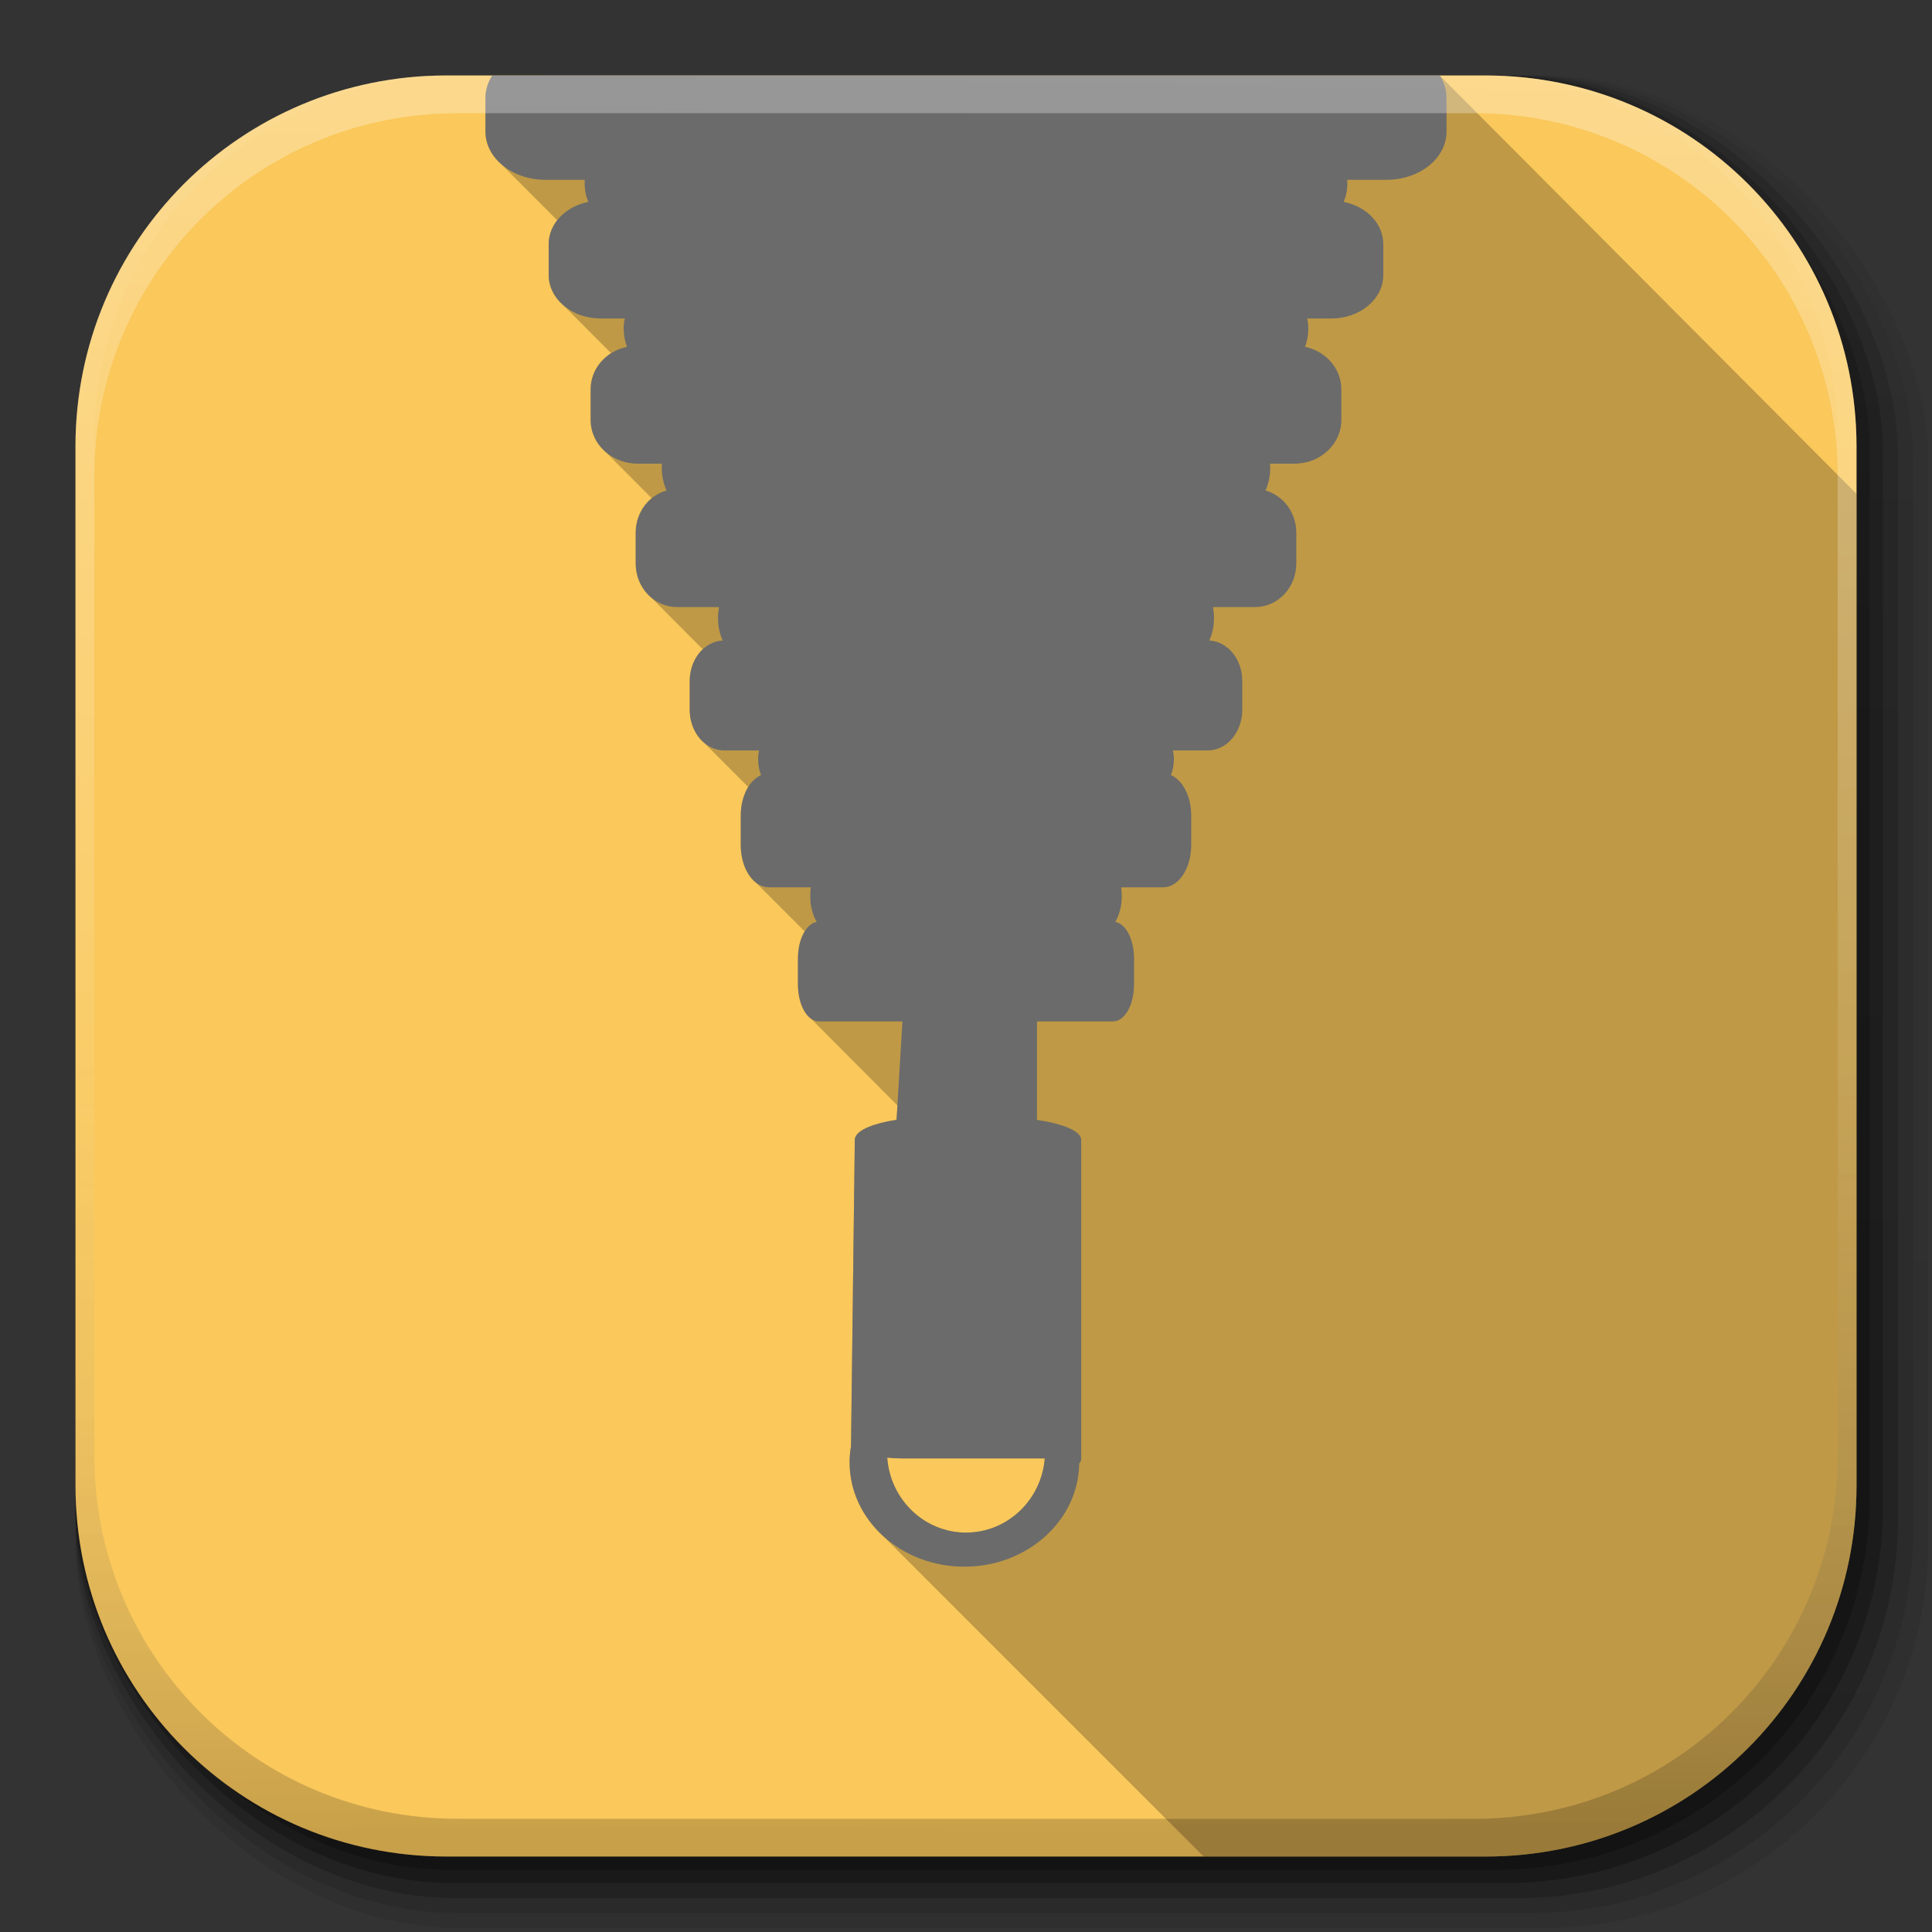 <?xml version="1.0" encoding="UTF-8" standalone="no"?>
<!-- Created with Inkscape (http://www.inkscape.org/) -->

<svg
   xmlns:dc="http://purl.org/dc/elements/1.1/"
   xmlns:cc="http://creativecommons.org/ns#"
   xmlns:rdf="http://www.w3.org/1999/02/22-rdf-syntax-ns#"
   xmlns:svg="http://www.w3.org/2000/svg"
   xmlns="http://www.w3.org/2000/svg"
   xmlns:xlink="http://www.w3.org/1999/xlink"
   xmlns:sodipodi="http://sodipodi.sourceforge.net/DTD/sodipodi-0.dtd"
   xmlns:inkscape="http://www.inkscape.org/namespaces/inkscape"
   width="512"
   height="512"
   id="svg2"
   version="1.1"
   inkscape:version="0.48.3.1 r9886"
   sodipodi:docname="file-roller.svg"
   inkscape:export-filename="/home/alecive/Scrivania/firefoxTest1.png"
   inkscape:export-xdpi="100"
   inkscape:export-ydpi="100">
  <rect width="100%" height="100%" fill="#333333" stroke="none"/>
  <sodipodi:namedview
     id="base"
     pagecolor="#ffffff"
     bordercolor="#666666"
     borderopacity="1.0"
     inkscape:pageopacity="0.0"
     inkscape:pageshadow="2"
     inkscape:zoom="1.5741525"
     inkscape:cx="310.32812"
     inkscape:cy="256"
     inkscape:document-units="px"
     inkscape:current-layer="svg2"
     showgrid="false"
     inkscape:window-width="1375"
     inkscape:window-height="876"
     inkscape:window-x="1431"
     inkscape:window-y="24"
     inkscape:window-maximized="1"
     inkscape:object-paths="false"
     inkscape:snap-intersection-paths="false"
     inkscape:object-nodes="true"
     inkscape:snap-smooth-nodes="true"
     inkscape:snap-nodes="true" />
  <defs
     id="defs4">
    <linearGradient
       x1="19.245"
       y1="21.031"
       x2="19.36"
       gradientUnits="userSpaceOnUse"
       y2="44.984"
       id="linearGradient2460">
      <stop
         offset="0"
         style="stop-color:#fafafa;stop-opacity:1;"
         id="stop3602" />
      <stop
         offset="1"
         style="stop-color:#f0f0f0;stop-opacity:1;"
         id="stop3604" />
    </linearGradient>
    <linearGradient
       inkscape:collect="always"
       xlink:href="#ButtonShadow-0-1-1-5-9"
       id="linearGradient4114-2-6"
       gradientUnits="userSpaceOnUse"
       gradientTransform="matrix(1.032,0,0,1.032,-830.864,592.678)"
       x1="1012.513"
       y1="484.417"
       x2="1006.808"
       y2="20.626" />
    <linearGradient
       x1="45.448"
       y1="92.54"
       x2="45.448"
       y2="7.017"
       id="ButtonShadow-0-1-1-5-9"
       gradientUnits="userSpaceOnUse"
       gradientTransform="matrix(1.006,0,0,0.994,100,0)">
      <stop
         id="stop3750-8-9-3-6-4"
         style="stop-color:#000000;stop-opacity:1"
         offset="0" />
      <stop
         id="stop3752-5-6-4-2-9"
         style="stop-color:#000000;stop-opacity:0.588"
         offset="1" />
    </linearGradient>
    <linearGradient
       inkscape:collect="always"
       xlink:href="#ButtonShadow-0-1-1-5-9"
       id="linearGradient4112-2-6"
       gradientUnits="userSpaceOnUse"
       gradientTransform="matrix(1.04,0,0,1.04,-837.951,592.518)"
       x1="1012.513"
       y1="484.417"
       x2="1006.808"
       y2="20.626" />
    <linearGradient
       inkscape:collect="always"
       xlink:href="#ButtonShadow-0-1-1-5-9"
       id="linearGradient4110-6-7"
       gradientUnits="userSpaceOnUse"
       gradientTransform="matrix(1.023,0,0,1.023,-823.777,592.838)"
       x1="1012.513"
       y1="484.417"
       x2="1006.808"
       y2="20.626" />
    <linearGradient
       inkscape:collect="always"
       xlink:href="#ButtonShadow-0-1-1-5-9"
       id="linearGradient4116-6-3"
       gradientUnits="userSpaceOnUse"
       gradientTransform="matrix(1.015,0,0,1.015,-816.69,592.997)"
       x1="1012.513"
       y1="484.417"
       x2="1006.808"
       y2="20.626" />
    <linearGradient
       y2="20.626"
       x2="1006.808"
       y1="484.417"
       x1="1012.513"
       gradientTransform="matrix(1.007,0,0,1.007,-810.489,593.137)"
       gradientUnits="userSpaceOnUse"
       id="linearGradient5342-3"
       xlink:href="#ButtonShadow-0-1-1-5-9"
       inkscape:collect="always" />
    <linearGradient
       inkscape:collect="always"
       xlink:href="#linearGradient3737-9"
       id="linearGradient4084-8"
       gradientUnits="userSpaceOnUse"
       gradientTransform="translate(778.6,-360.56)"
       x1="993.439"
       y1="51.512"
       x2="988.786"
       y2="363.738" />
    <linearGradient
       id="linearGradient3737-9">
      <stop
         id="stop3739-7"
         style="stop-color:#ffffff;stop-opacity:1"
         offset="0" />
      <stop
         id="stop3741-4"
         style="stop-color:#ffffff;stop-opacity:0"
         offset="1" />
    </linearGradient>
    <linearGradient
       inkscape:collect="always"
       xlink:href="#linearGradient4046-3"
       id="linearGradient4086-12"
       gradientUnits="userSpaceOnUse"
       x1="1764.649"
       y1="155.597"
       x2="1763.69"
       y2="-55.941" />
    <linearGradient
       id="linearGradient4046-3">
      <stop
         id="stop4048-7"
         style="stop-color:#000000;stop-opacity:1;"
         offset="0" />
      <stop
         id="stop4050-73"
         style="stop-color:#ffffff;stop-opacity:0.2"
         offset="1" />
    </linearGradient>
    <radialGradient
       r="40"
       fy="971.862"
       fx="48.714"
       cy="971.862"
       cx="48.714"
       gradientTransform="matrix(-3.5928898e-6,6.29,-7.512,-2.5983263e-6,8320.516,-182.684)"
       gradientUnits="userSpaceOnUse"
       id="radialGradient3889"
       xlink:href="#linearGradient3776"
       inkscape:collect="always" />
    <linearGradient
       id="linearGradient3776">
      <stop
         id="stop3778"
         offset="0"
         style="stop-color:#ffffff;stop-opacity:1;" />
      <stop
         id="stop3780"
         offset="1"
         style="stop-color:#e6e6e6;stop-opacity:1;" />
    </linearGradient>
    <linearGradient
       y2="964.719"
       x2="23"
       y1="1044.427"
       x1="23"
       gradientTransform="matrix(3.772,0,0,2.935,836.409,-2729.099)"
       gradientUnits="userSpaceOnUse"
       id="linearGradient3891"
       xlink:href="#linearGradient3784"
       inkscape:collect="always" />
    <linearGradient
       id="linearGradient3784">
      <stop
         id="stop3786"
         offset="0"
         style="stop-color:#aaaaaa;stop-opacity:1;" />
      <stop
         id="stop3788"
         offset="1"
         style="stop-color:#dcdcdc;stop-opacity:1;" />
    </linearGradient>
    <radialGradient
       gradientUnits="userSpaceOnUse"
       gradientTransform="matrix(0.038,-5.016,-3.911,-0.042,1051.449,388.193)"
       r="19"
       fy="9.071"
       fx="48.089"
       cy="9.071"
       cx="48.089"
       id="radialGradient3834"
       xlink:href="#linearGradient3843"
       inkscape:collect="always" />
    <linearGradient
       id="linearGradient3843">
      <stop
         style="stop-color:#b4b4b4;stop-opacity:1;"
         offset="0"
         id="stop3845" />
      <stop
         id="stop3847"
         offset="0.833"
         style="stop-color:#dcdcdc;stop-opacity:1;" />
      <stop
         id="stop3849"
         offset="0.9"
         style="stop-color:#ebebeb;stop-opacity:1;" />
      <stop
         id="stop3851"
         offset="0.958"
         style="stop-color:#dcdcdc;stop-opacity:1;" />
      <stop
         style="stop-color:#b4b4b4;stop-opacity:1;"
         offset="1"
         id="stop3853" />
    </linearGradient>
    <radialGradient
       r="40"
       fy="971.862"
       fx="48.714"
       cy="971.862"
       cx="48.714"
       gradientTransform="matrix(-3.5928898e-6,6.29,-7.512,-2.5983263e-6,8320.516,-182.684)"
       gradientUnits="userSpaceOnUse"
       id="radialGradient3105"
       xlink:href="#linearGradient3776"
       inkscape:collect="always" />
    <linearGradient
       y2="964.719"
       x2="23"
       y1="1044.427"
       x1="23"
       gradientTransform="matrix(3.772,0,0,2.935,836.409,-2729.099)"
       gradientUnits="userSpaceOnUse"
       id="linearGradient3107"
       xlink:href="#linearGradient3784"
       inkscape:collect="always" />
    <radialGradient
       r="19"
       fy="9.071"
       fx="48.089"
       cy="9.071"
       cx="48.089"
       gradientTransform="matrix(0.038,-5.016,-3.911,-0.042,1051.449,388.193)"
       gradientUnits="userSpaceOnUse"
       id="radialGradient3109"
       xlink:href="#linearGradient3843"
       inkscape:collect="always" />
    <radialGradient
       r="40"
       fy="971.862"
       fx="48.714"
       cy="971.862"
       cx="48.714"
       gradientTransform="matrix(-3.5928898e-6,6.29,-7.512,-2.5983263e-6,8320.516,-182.684)"
       gradientUnits="userSpaceOnUse"
       id="radialGradient3105-1"
       xlink:href="#linearGradient3776-1"
       inkscape:collect="always" />
    <linearGradient
       id="linearGradient3776-1">
      <stop
         id="stop3778-5"
         offset="0"
         style="stop-color:#ffffff;stop-opacity:1;" />
      <stop
         id="stop3780-6"
         offset="1"
         style="stop-color:#e6e6e6;stop-opacity:1;" />
    </linearGradient>
    <linearGradient
       y2="964.719"
       x2="23"
       y1="1044.427"
       x1="23"
       gradientTransform="matrix(3.772,0,0,2.935,836.409,-2729.099)"
       gradientUnits="userSpaceOnUse"
       id="linearGradient3107-3"
       xlink:href="#linearGradient3784-0"
       inkscape:collect="always" />
    <linearGradient
       id="linearGradient3784-0">
      <stop
         id="stop3786-5"
         offset="0"
         style="stop-color:#aaaaaa;stop-opacity:1;" />
      <stop
         id="stop3788-1"
         offset="1"
         style="stop-color:#dcdcdc;stop-opacity:1;" />
    </linearGradient>
    <radialGradient
       inkscape:collect="always"
       xlink:href="#linearGradient3776-1"
       id="radialGradient3900"
       gradientUnits="userSpaceOnUse"
       gradientTransform="matrix(-3.5928898e-6,6.29,-7.512,-2.5983263e-6,7453.056,-284.909)"
       cx="48.714"
       cy="971.862"
       fx="48.714"
       fy="971.862"
       r="40" />
    <linearGradient
       inkscape:collect="always"
       xlink:href="#linearGradient3784-0"
       id="linearGradient3902"
       gradientUnits="userSpaceOnUse"
       gradientTransform="matrix(3.772,0,0,2.935,-31.052,-2831.324)"
       x1="23"
       y1="1044.427"
       x2="23"
       y2="964.719" />
    <radialGradient
       r="40"
       fy="971.862"
       fx="48.714"
       cy="971.862"
       cx="48.714"
       gradientTransform="matrix(-3.5928898e-6,6.29,-7.512,-2.5983263e-6,8320.516,-182.684)"
       gradientUnits="userSpaceOnUse"
       id="radialGradient3934"
       xlink:href="#linearGradient3776"
       inkscape:collect="always" />
    <linearGradient
       y2="964.719"
       x2="23"
       y1="1044.427"
       x1="23"
       gradientTransform="matrix(3.772,0,0,2.935,836.409,-2729.099)"
       gradientUnits="userSpaceOnUse"
       id="linearGradient3936"
       xlink:href="#linearGradient3784"
       inkscape:collect="always" />
    <radialGradient
       r="40"
       fy="971.862"
       fx="48.714"
       cy="971.862"
       cx="48.714"
       gradientTransform="matrix(-3.5928898e-6,6.29,-7.512,-2.5983263e-6,8320.516,-182.684)"
       gradientUnits="userSpaceOnUse"
       id="radialGradient3938"
       xlink:href="#linearGradient3776-1"
       inkscape:collect="always" />
    <linearGradient
       y2="964.719"
       x2="23"
       y1="1044.427"
       x1="23"
       gradientTransform="matrix(3.772,0,0,2.935,836.409,-2729.099)"
       gradientUnits="userSpaceOnUse"
       id="linearGradient3940"
       xlink:href="#linearGradient3784-0"
       inkscape:collect="always" />
    <radialGradient
       r="40"
       fy="971.862"
       fx="48.714"
       cy="971.862"
       cx="48.714"
       gradientTransform="matrix(-3.5928898e-6,6.29,-7.512,-2.5983263e-6,8320.516,-182.684)"
       gradientUnits="userSpaceOnUse"
       id="radialGradient3943"
       xlink:href="#linearGradient3776-1"
       inkscape:collect="always" />
    <linearGradient
       y2="964.719"
       x2="23"
       y1="1044.427"
       x1="23"
       gradientTransform="matrix(3.772,0,0,2.935,836.409,-2729.099)"
       gradientUnits="userSpaceOnUse"
       id="linearGradient3945"
       xlink:href="#linearGradient3784-0"
       inkscape:collect="always" />
    <radialGradient
       r="40"
       fy="971.862"
       fx="48.714"
       cy="971.862"
       cx="48.714"
       gradientTransform="matrix(-3.5928898e-6,6.29,-7.512,-2.5983263e-6,8320.516,-182.684)"
       gradientUnits="userSpaceOnUse"
       id="radialGradient3948"
       xlink:href="#linearGradient3776"
       inkscape:collect="always" />
    <linearGradient
       y2="964.719"
       x2="23"
       y1="1044.427"
       x1="23"
       gradientTransform="matrix(3.772,0,0,2.935,836.409,-2729.099)"
       gradientUnits="userSpaceOnUse"
       id="linearGradient3950"
       xlink:href="#linearGradient3784"
       inkscape:collect="always" />
    <radialGradient
       r="40"
       fy="971.862"
       fx="48.714"
       cy="971.862"
       cx="48.714"
       gradientTransform="matrix(-3.5928898e-6,6.29,-7.512,-2.5983263e-6,7573.715,-129.578)"
       gradientUnits="userSpaceOnUse"
       id="radialGradient3953"
       xlink:href="#linearGradient3776-1"
       inkscape:collect="always" />
    <linearGradient
       y2="964.719"
       x2="23"
       y1="1044.427"
       x1="23"
       gradientTransform="matrix(3.772,0,0,2.935,89.607,-2675.994)"
       gradientUnits="userSpaceOnUse"
       id="linearGradient3955"
       xlink:href="#linearGradient3784-0"
       inkscape:collect="always" />
    <radialGradient
       r="40"
       fy="971.862"
       fx="48.714"
       cy="971.862"
       cx="48.714"
       gradientTransform="matrix(-3.5928898e-6,6.29,-7.512,-2.5983263e-6,7573.715,-129.578)"
       gradientUnits="userSpaceOnUse"
       id="radialGradient3958"
       xlink:href="#linearGradient3776"
       inkscape:collect="always" />
    <linearGradient
       y2="964.719"
       x2="23"
       y1="1044.427"
       x1="23"
       gradientTransform="matrix(3.772,0,0,2.935,89.607,-2675.994)"
       gradientUnits="userSpaceOnUse"
       id="linearGradient3960"
       xlink:href="#linearGradient3784"
       inkscape:collect="always" />
    <radialGradient
       r="40"
       fy="971.862"
       fx="48.714"
       cy="971.862"
       cx="48.714"
       gradientTransform="matrix(-3.5928898e-6,6.29,-7.512,-2.5983263e-6,7573.715,-129.578)"
       gradientUnits="userSpaceOnUse"
       id="radialGradient3984"
       xlink:href="#linearGradient3776"
       inkscape:collect="always" />
    <linearGradient
       y2="964.719"
       x2="23"
       y1="1044.427"
       x1="23"
       gradientTransform="matrix(3.772,0,0,2.935,89.607,-2675.994)"
       gradientUnits="userSpaceOnUse"
       id="linearGradient3986"
       xlink:href="#linearGradient3784"
       inkscape:collect="always" />
    <radialGradient
       r="40"
       fy="971.862"
       fx="48.714"
       cy="971.862"
       cx="48.714"
       gradientTransform="matrix(-3.5928898e-6,6.29,-7.512,-2.5983263e-6,7573.715,-129.578)"
       gradientUnits="userSpaceOnUse"
       id="radialGradient3988"
       xlink:href="#linearGradient3776-1"
       inkscape:collect="always" />
    <linearGradient
       y2="964.719"
       x2="23"
       y1="1044.427"
       x1="23"
       gradientTransform="matrix(3.772,0,0,2.935,89.607,-2675.994)"
       gradientUnits="userSpaceOnUse"
       id="linearGradient3990"
       xlink:href="#linearGradient3784-0"
       inkscape:collect="always" />
    <radialGradient
       r="40"
       fy="971.862"
       fx="48.714"
       cy="971.862"
       cx="48.714"
       gradientTransform="matrix(-3.5928898e-6,6.29,-7.512,-2.5983263e-6,7559.056,-120.635)"
       gradientUnits="userSpaceOnUse"
       id="radialGradient3993"
       xlink:href="#linearGradient3776-1"
       inkscape:collect="always" />
    <linearGradient
       y2="964.719"
       x2="23"
       y1="1044.427"
       x1="23"
       gradientTransform="matrix(3.772,0,0,2.935,74.948,-2667.051)"
       gradientUnits="userSpaceOnUse"
       id="linearGradient3995"
       xlink:href="#linearGradient3784-0"
       inkscape:collect="always" />
    <radialGradient
       r="40"
       fy="971.862"
       fx="48.714"
       cy="971.862"
       cx="48.714"
       gradientTransform="matrix(-3.5928898e-6,6.29,-7.512,-2.5983263e-6,7559.056,-120.635)"
       gradientUnits="userSpaceOnUse"
       id="radialGradient3999"
       xlink:href="#linearGradient3776"
       inkscape:collect="always" />
    <linearGradient
       y2="964.719"
       x2="23"
       y1="1044.427"
       x1="23"
       gradientTransform="matrix(3.772,0,0,2.935,74.948,-2667.051)"
       gradientUnits="userSpaceOnUse"
       id="linearGradient4001"
       xlink:href="#linearGradient3784"
       inkscape:collect="always" />
    <radialGradient
       inkscape:collect="always"
       xlink:href="#linearGradient3776"
       id="radialGradient5222"
       gradientUnits="userSpaceOnUse"
       gradientTransform="matrix(-3.5928898e-6,6.29,-7.512,-2.5983263e-6,7573.715,-129.578)"
       cx="48.714"
       cy="971.862"
       fx="48.714"
       fy="971.862"
       r="40" />
    <linearGradient
       inkscape:collect="always"
       xlink:href="#linearGradient3784"
       id="linearGradient5224"
       gradientUnits="userSpaceOnUse"
       gradientTransform="matrix(3.772,0,0,2.935,89.607,-2675.994)"
       x1="23"
       y1="1044.427"
       x2="23"
       y2="964.719" />
    <radialGradient
       inkscape:collect="always"
       xlink:href="#linearGradient3776-1"
       id="radialGradient5226"
       gradientUnits="userSpaceOnUse"
       gradientTransform="matrix(-3.5928898e-6,6.29,-7.512,-2.5983263e-6,7573.715,-129.578)"
       cx="48.714"
       cy="971.862"
       fx="48.714"
       fy="971.862"
       r="40" />
    <linearGradient
       inkscape:collect="always"
       xlink:href="#linearGradient3784-0"
       id="linearGradient5228"
       gradientUnits="userSpaceOnUse"
       gradientTransform="matrix(3.772,0,0,2.935,89.607,-2675.994)"
       x1="23"
       y1="1044.427"
       x2="23"
       y2="964.719" />
    <radialGradient
       inkscape:collect="always"
       xlink:href="#linearGradient3776"
       id="radialGradient5237"
       gradientUnits="userSpaceOnUse"
       gradientTransform="matrix(-3.5928898e-6,6.29,-7.512,-2.5983263e-6,7559.056,-120.635)"
       cx="48.714"
       cy="971.862"
       fx="48.714"
       fy="971.862"
       r="40" />
    <linearGradient
       inkscape:collect="always"
       xlink:href="#linearGradient3784"
       id="linearGradient5239"
       gradientUnits="userSpaceOnUse"
       gradientTransform="matrix(3.772,0,0,2.935,74.948,-2667.051)"
       x1="23"
       y1="1044.427"
       x2="23"
       y2="964.719" />
  </defs>
  <g
     id="layer1"
     inkscape:groupmode="layer"
     inkscape:label="Livello 1"
     transform="translate(0,-540.362)" />
  <g
     id="g2036"
     transform="matrix(1.1,0,0,0.444,95.081,256.393)">
    <g
       id="g3712"
       style="opacity:0.4"
       transform="matrix(1.053,0,0,1.286,-1.263,-13.429)" />
  </g>
  <g
     transform="translate(97.481,231.282)"
     id="g3541" />
  <g
     transform="translate(97.481,231.282)"
     id="g3536" />
  <g
     id="g4103"
     transform="translate(-11.985,-592.117)">
    <rect
       ry="101.458"
       y="612.117"
       x="31.985"
       height="487"
       width="487"
       id="rect6187"
       style="opacity:0.1;color:#000000;fill:url(#linearGradient4114-2-6);fill-opacity:1;fill-rule:nonzero;stroke:none;stroke-width:1.5;marker:none;visibility:visible;display:inline;overflow:visible;enable-background:accumulate" />
    <rect
       style="opacity:0.08;color:#000000;fill:url(#linearGradient4112-2-6);fill-opacity:1;fill-rule:nonzero;stroke:none;stroke-width:1.5;marker:none;visibility:visible;display:inline;overflow:visible;enable-background:accumulate"
       id="rect6191"
       width="491"
       height="491"
       x="31.985"
       y="612.117"
       ry="102.292" />
    <rect
       style="opacity:0.2;color:#000000;fill:url(#linearGradient4110-6-7);fill-opacity:1;fill-rule:nonzero;stroke:none;stroke-width:1.5;marker:none;visibility:visible;display:inline;overflow:visible;enable-background:accumulate"
       id="rect6183"
       width="483"
       height="483"
       x="31.985"
       y="612.117"
       ry="100.625" />
    <rect
       ry="99.792"
       y="612.117"
       x="31.985"
       height="479"
       width="479"
       id="rect6179"
       style="opacity:0.25;color:#000000;fill:url(#linearGradient4116-6-3);fill-opacity:1;fill-rule:nonzero;stroke:none;stroke-width:1.5;marker:none;visibility:visible;display:inline;overflow:visible;enable-background:accumulate" />
    <rect
       style="opacity:0.25;color:#000000;fill:url(#linearGradient5342-3);fill-opacity:1;fill-rule:nonzero;stroke:none;stroke-width:1.5;marker:none;visibility:visible;display:inline;overflow:visible;enable-background:accumulate"
       id="rect5574"
       width="475.5"
       height="475.5"
       x="31.985"
       y="612.117"
       ry="99.062" />
  </g>
  <path
     style="fill:#fac85b;stroke:none;color:#000000;fill-opacity:1;fill-rule:nonzero;stroke-width:1;marker:none;visibility:visible;display:inline;overflow:visible;enable-background:accumulate"
     d="M 118.344,20 C 63.867,20 20,63.867 20,118.344 l 0,23.062 0,252.25 C 20,448.133 63.867,492 118.344,492 l 275.312,0 C 448.133,492 492,448.133 492,393.656 l 0,-252.25 0,-23.062 C 492,63.867 448.133,20 393.656,20 l -275.312,0 z"
     id="rect5505"
     inkscape:connector-curvature="0" />
  <g
     id="g4076"
     transform="translate(-605.519,-353.968)">
    <g
       transform="translate(-926.668,684.384)"
       id="g4038" />
  </g>
  <g
     transform="matrix(8.299,0,0,3.353,818.302,212.203)"
     id="g2036-3"
     style="display:inline">
    <g
       transform="matrix(1.053,0,0,1.286,-1.263,-13.429)"
       id="g3712-0"
       style="opacity:0.4" />
  </g>
  <path
     style="fill:#000000;fill-opacity:0.235;fill-rule:nonzero;stroke:none"
     d="m 130.469,20 c -1.162,1.771 -1.812,3.789 -1.812,5.938 l 0,8.938 c 0,3.279 1.541,6.24 4.062,8.5 l 14.938,15 c -1.421,1.816 -2.25,3.991 -2.25,6.344 l 0,8.125 c 0,3.09 1.447,5.87 3.781,7.938 l 12.75,12.812 c -3.278,2.078 -5.406,5.601 -5.406,9.594 l 0,8.094 c 0,3.363 1.527,6.385 3.969,8.5 l 12.219,12.25 c -2.586,2.11 -4.25,5.417 -4.25,9.156 l 0,8.125 c 0,3.685 1.608,6.95 4.125,9.062 L 186.25,172.062 c -2.112,1.964 -3.469,4.998 -3.469,8.438 l 0,7.562 c 0,3.642 1.514,6.854 3.844,8.812 l 11.656,11.688 c -1.225,1.984 -1.969,4.634 -1.969,7.562 l 0,7.844 c 0,4.262 1.578,7.954 3.906,9.844 4.516,4.471 13.031,13.031 13.031,13.031 -1.097,1.78 -1.781,4.325 -1.781,7.188 l 0,6.875 c 0,4.111 1.439,7.609 3.469,9.062 L 237.875,293 l -0.281,3.781 c -6.75,1.019 -11.034,2.978 -11.062,5.281 l -1,81.156 c -0.241,1.403 -0.375,2.848 -0.375,4.312 0,7.633 3.405,14.557 8.906,19.562 L 318.969,492 l 74.688,0 C 448.133,492 492,448.133 492,393.656 l 0,-252.25 L 492,130.875 381.531,20 z M 235.125,386.281 c 1.263,0.139 2.669,0.219 4.125,0.219 l 37.625,0 c -0.877,11.008 -9.9,19.656 -20.875,19.656 -11.045,0 -20.098,-8.766 -20.875,-19.875 z"
     id="path3955"
     inkscape:connector-curvature="0"
     sodipodi:nodetypes="cssccssccssccssccssccssccsscccccsccsscccccscsc" />
  <path
     id="rect6320"
     d="M 130.469 20 C 129.307 21.771 128.656 23.789 128.656 25.938 L 128.656 34.875 C 128.656 41.947 135.777 47.656 144.594 47.656 L 154.969 47.656 C 154.943 47.981 154.938 48.294 154.938 48.625 C 154.938 50.345 155.273 51.989 155.906 53.5 C 149.85 54.733 145.406 59.255 145.406 64.719 L 145.406 72.844 C 145.406 79.261 151.559 84.406 159.219 84.406 L 165.562 84.406 C 165.395 85.268 165.281 86.181 165.281 87.094 C 165.281 88.799 165.597 90.406 166.156 91.906 C 160.624 93.083 156.531 97.667 156.531 103.188 L 156.531 111.281 C 156.531 117.699 162.08 122.875 168.969 122.875 L 175.406 122.875 C 175.379 123.255 175.375 123.642 175.375 124.031 C 175.375 126.187 175.851 128.195 176.625 130 C 171.929 131.304 168.469 135.796 168.469 141.188 L 168.469 149.312 C 168.469 155.73 173.344 160.875 179.406 160.875 L 190.562 160.875 C 190.377 161.805 190.281 162.778 190.281 163.781 C 190.281 165.953 190.722 167.999 191.531 169.75 C 186.649 169.997 182.781 174.678 182.781 180.5 L 182.781 188.062 C 182.781 194.044 186.868 198.875 191.938 198.875 L 201.156 198.875 C 201.013 199.61 200.906 200.366 200.906 201.156 C 200.906 202.683 201.181 204.121 201.688 205.406 C 198.587 206.763 196.312 211.023 196.312 216.125 L 196.312 223.969 C 196.312 230.168 199.649 235.156 203.781 235.156 L 214.875 235.156 C 214.766 235.898 214.719 236.64 214.719 237.438 C 214.719 240.118 215.374 242.546 216.438 244.312 C 213.622 244.812 211.469 248.942 211.469 254.031 L 211.469 260.906 C 211.469 266.334 213.946 270.688 217.031 270.688 L 239.156 270.688 L 237.594 296.781 C 230.843 297.8 226.56 299.759 226.531 302.062 L 225.531 383.219 C 225.29 384.622 225.156 386.067 225.156 387.531 C 225.156 402.798 238.76 415.188 255.562 415.188 C 272.236 415.188 285.793 402.98 286 387.875 C 286.346 387.454 286.531 387.012 286.531 386.562 L 286.531 302.062 C 286.531 299.777 281.793 297.807 274.812 296.781 L 274.812 270.688 L 294.969 270.688 C 298.054 270.688 300.531 266.334 300.531 260.906 L 300.531 254.031 C 300.531 248.942 298.378 244.812 295.562 244.312 C 296.626 242.546 297.281 240.118 297.281 237.438 C 297.281 236.64 297.234 235.898 297.125 235.156 L 308.219 235.156 C 312.351 235.156 315.688 230.168 315.688 223.969 L 315.688 216.125 C 315.688 211.023 313.413 206.763 310.312 205.406 C 310.819 204.121 311.094 202.683 311.094 201.156 C 311.094 200.366 310.987 199.61 310.844 198.875 L 320.062 198.875 C 325.132 198.875 329.219 194.044 329.219 188.062 L 329.219 180.5 C 329.219 174.678 325.351 169.997 320.469 169.75 C 321.278 167.999 321.719 165.953 321.719 163.781 C 321.719 162.778 321.623 161.805 321.438 160.875 L 332.594 160.875 C 338.656 160.875 343.531 155.73 343.531 149.312 L 343.531 141.188 C 343.531 135.796 340.071 131.304 335.375 130 C 336.149 128.195 336.625 126.187 336.625 124.031 C 336.625 123.642 336.622 123.255 336.594 122.875 L 343.031 122.875 C 349.92 122.875 355.469 117.699 355.469 111.281 L 355.469 103.188 C 355.469 97.667 351.376 93.083 345.844 91.906 C 346.403 90.406 346.719 88.799 346.719 87.094 C 346.719 86.181 346.605 85.268 346.438 84.406 L 352.781 84.406 C 360.441 84.406 366.594 79.261 366.594 72.844 L 366.594 64.719 C 366.594 59.255 362.15 54.733 356.094 53.5 C 356.727 51.989 357.062 50.345 357.062 48.625 C 357.062 48.294 357.057 47.981 357.031 47.656 L 367.406 47.656 C 376.223 47.656 383.344 41.947 383.344 34.875 L 383.344 25.938 C 383.344 23.789 382.693 21.771 381.531 20 L 130.469 20 z M 235.125 386.281 C 236.388 386.42 237.794 386.5 239.25 386.5 L 276.875 386.5 C 275.998 397.508 266.975 406.156 256 406.156 C 244.955 406.156 235.902 397.39 235.125 386.281 z "
     style="fill:#6b6b6b;fill-opacity:1;fill-rule:nonzero;stroke:none" />
  <g
     id="g4076-9"
     transform="translate(-605.519,-353.968)">
    <g
       transform="translate(-926.668,684.384)"
       id="g4038-9">
      <path
         inkscape:connector-curvature="0"
         style="opacity:0.3;color:#000000;fill:url(#linearGradient4084-8);fill-opacity:1;fill-rule:nonzero;stroke:none;stroke-width:1.5;marker:none;visibility:visible;display:inline;overflow:visible;enable-background:accumulate"
         d="m 1650.499,-310.416 c -54.477,0 -98.312,43.836 -98.312,98.312 l 0,275.344 c 0,54.477 43.836,98.344 98.312,98.344 l 2.938,0 c -53.322,0 -96.25,-42.928 -96.25,-96.25 l 0,-269.5 c 0,-53.322 42.928,-96.25 96.25,-96.25 l 269.5,0 c 53.322,0 96.25,42.928 96.25,96.25 l 0,269.5 c 0,53.323 -42.928,96.25 -96.25,96.25 l 2.906,0 c 54.477,0 98.344,-43.867 98.344,-98.344 l 0,-275.344 c 0,-54.477 -43.867,-98.312 -98.344,-98.312 l -275.344,0 z"
         id="rect6809-2-3" />
      <path
         id="path3981-7"
         d="m 1650.499,161.584 c -54.477,0 -98.312,-43.836 -98.312,-98.313 l 0,-275.344 c 0,-54.477 43.836,-98.344 98.312,-98.344 l 2.938,0 c -53.322,0 -96.25,42.928 -96.25,96.25 l 0,269.5 c 0,53.323 42.928,96.25 96.25,96.25 l 269.5,0 c 53.322,0 96.25,-42.928 96.25,-96.25 l 0,-269.5 c 0,-53.322 -42.928,-96.25 -96.25,-96.25 l 2.906,0 c 54.477,0 98.344,43.867 98.344,98.344 l 0,275.344 c 0,54.477 -43.867,98.313 -98.344,98.313 l -275.344,0 z"
         style="opacity:0.2;color:#000000;fill:url(#linearGradient4086-12);fill-opacity:1;fill-rule:nonzero;stroke:none;stroke-width:1.5;marker:none;visibility:visible;display:inline;overflow:visible;enable-background:accumulate"
         inkscape:connector-curvature="0" />
    </g>
  </g>
</svg>
